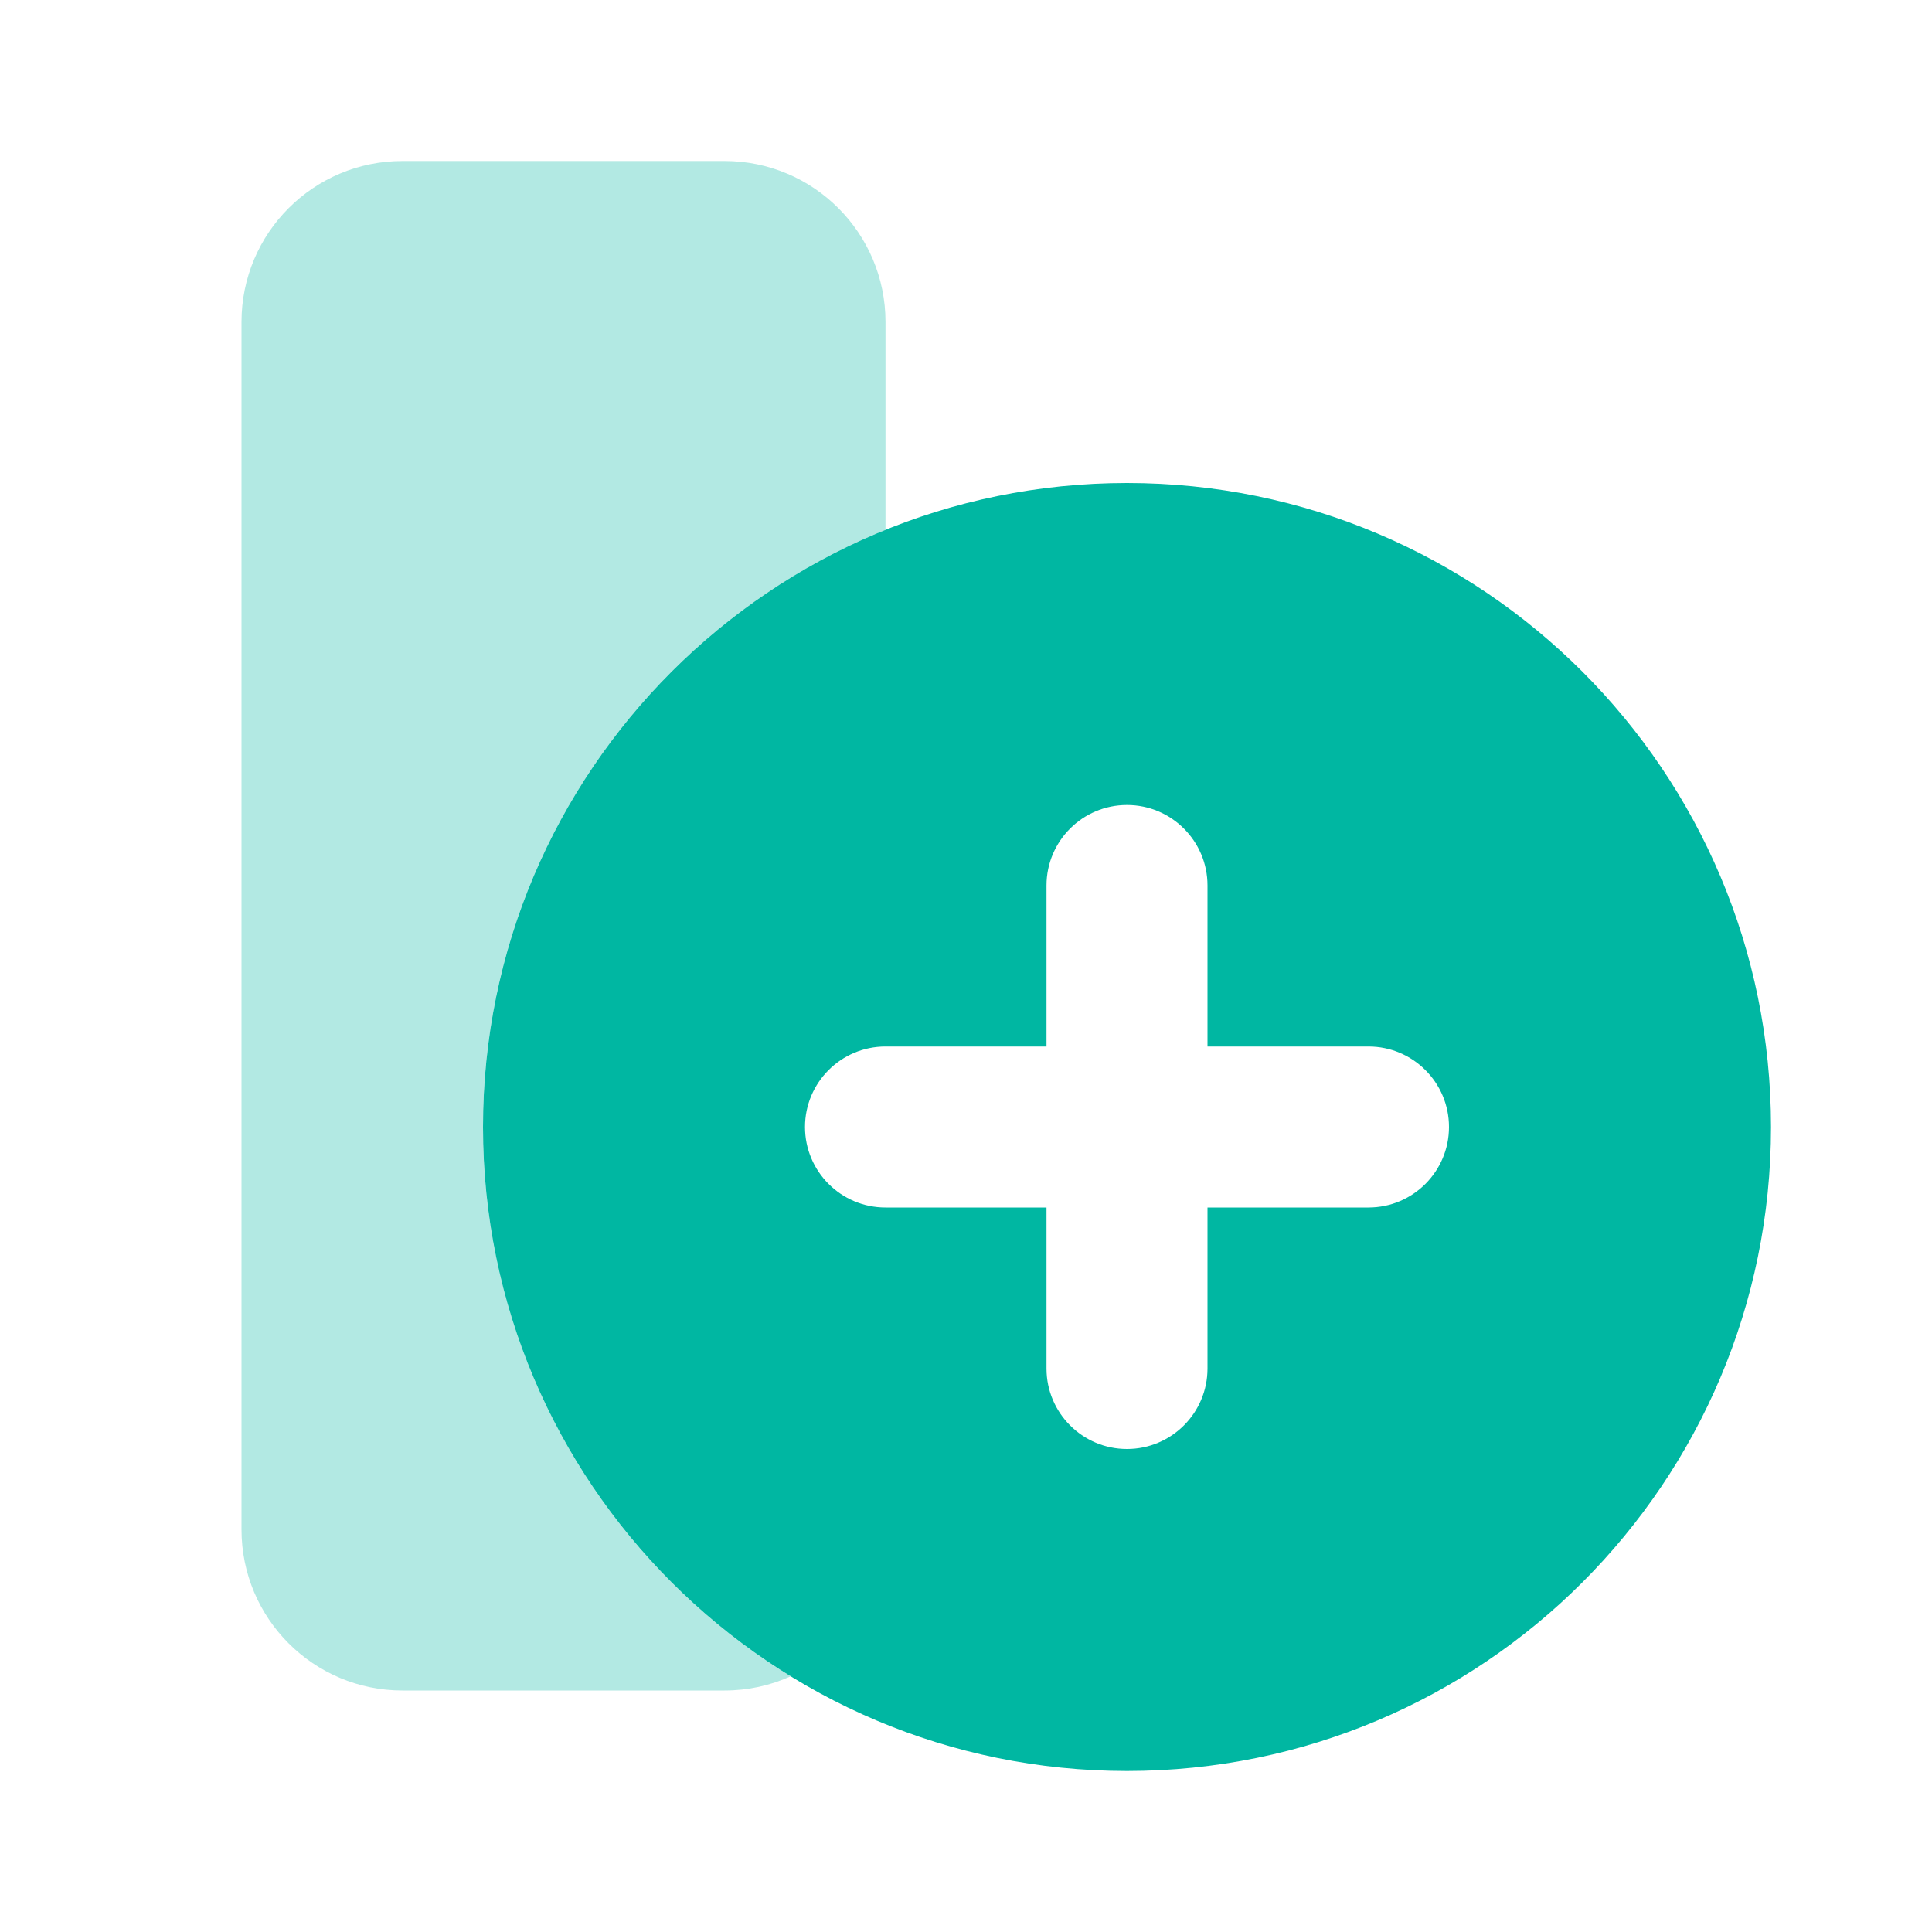 <svg width="24" height="24" viewBox="0 0 24 24" fill="none" xmlns="http://www.w3.org/2000/svg">
  <path fill-rule="evenodd" clip-rule="evenodd" d="M11 4C11 2.895 10.105 2 9 2H5C3.895 2 3 2.895 3 4V19C3 20.105 3.895 21 5 21H9C9.293 21 9.571 20.937 9.822 20.824C7.529 19.417 6 16.887 6 14C6 10.643 8.068 7.768 11 6.582V4Z" fill="#B2E9E3"/>
  <path fill-rule="evenodd" clip-rule="evenodd" d="M14 22C18.418 22 22 18.418 22 14C22 9.582 18.418 6 14 6C9.582 6 6 9.582 6 14C6 18.418 9.582 22 14 22ZM13 11C13 10.448 13.448 10 14 10C14.552 10 15 10.448 15 11V13H17C17.552 13 18 13.448 18 14C18 14.552 17.552 15 17 15H15V17C15 17.552 14.552 18 14 18C13.448 18 13 17.552 13 17V15H11C10.448 15 10 14.552 10 14C10 13.448 10.448 13 11 13H13V11Z" fill="#00B7A2"/>
</svg>
